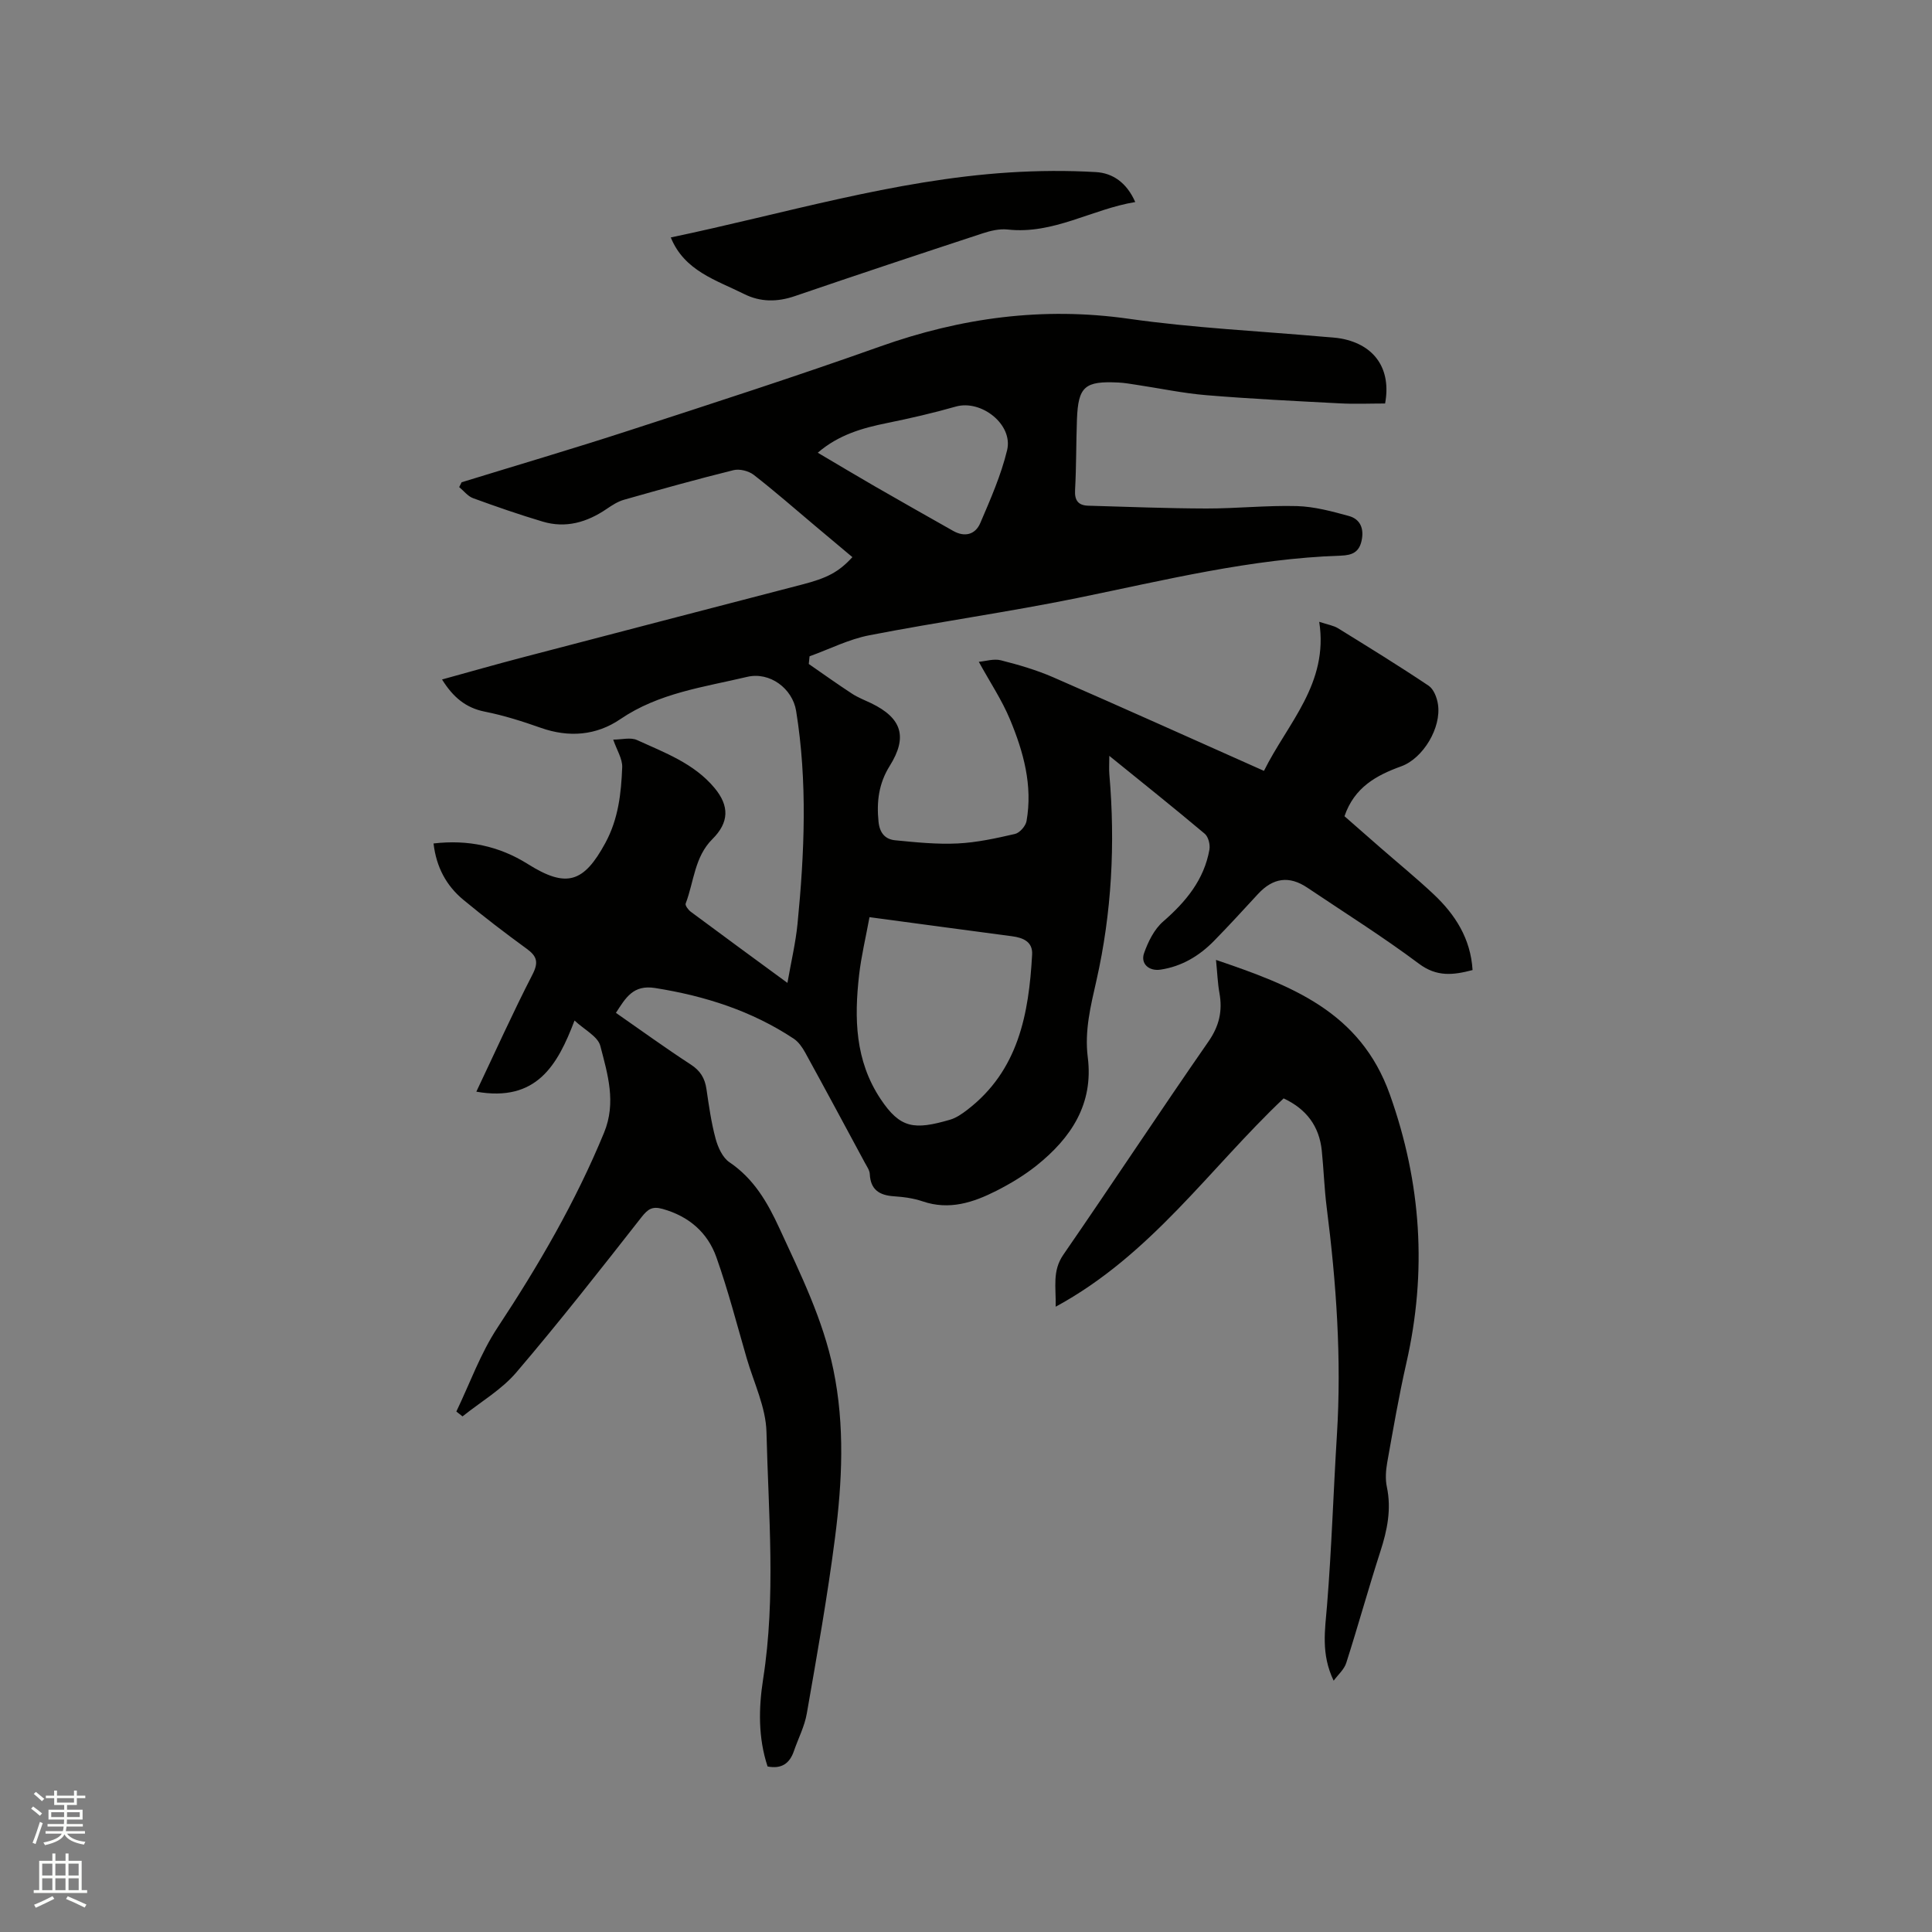 <svg enable-background="new 0 0 400 400" viewBox="0 0 400 400" xmlns="http://www.w3.org/2000/svg"><rect x="0" y="0" width="400" height="400" fill="#808080" stroke="none"/><path d="m6.44 374.46.42-.45c.65.47 1.27.95 1.85 1.44l-.45.49c-.65-.56-1.25-1.06-1.82-1.48m.93 7.33-.63-.26c.55-1.36 1.05-2.8 1.52-4.33.19.1.38.19.59.27-.46 1.29-.95 2.73-1.48 4.32m-.38-10.38.44-.42c.43.34 1.01.82 1.74 1.44l-.49.49c-.53-.51-1.09-1.01-1.69-1.51m2.5.35h1.72v-1.04h.59v1.04h3.52v-1.04h.59v1.04h1.75v.53h-1.75v1.42h-2.03v.97h3.22v2.03h-3.24c0 .35-.01.66-.03.93h3.32v.53h-3.37c-.03.27-.08.58-.15.94h3.96v.53h-3.71c.67.92 1.93 1.48 3.79 1.68-.13.24-.23.44-.29.59-2.13-.38-3.48-1.08-4.04-2.12-.43.97-1.77 1.72-4.03 2.23-.09-.19-.2-.37-.33-.55 2.1-.42 3.37-1.03 3.81-1.83h-3.36v-.53h3.58c.08-.29.13-.61.16-.94h-3.33v-.53h3.39c.02-.27.04-.58.04-.93h-3.23v-2.03h3.25v-.97h-2.07v-1.42h-1.73zm1.12 3.44v1h2.65c.01-.3.02-.44.01-.4v-.25-.35zm1.19-2h3.52v-.91h-3.52zm4.71 2h-2.63v.59c0 .15-.01.28-.01.4h2.64z" fill="#fbfcfa"/><path d="m13.56 383.74h.63v1.52h2.72v6.07h1.13v.6h-11.06v-.6h1.13v-6.07h2.73v-1.52h.63v1.52h2.1v-1.52zm-2.69 8.83.38.56c-1.24.63-2.53 1.25-3.85 1.85-.1-.21-.21-.42-.34-.63 1.36-.55 2.63-1.15 3.81-1.78m-2.13-4.27h2.1v-2.45h-2.1zm0 3.04h2.1v-2.46h-2.1zm2.72-3.04h2.1v-2.45h-2.1zm0 3.04h2.1v-2.46h-2.1zm6.07 3.6c-1.41-.71-2.7-1.3-3.86-1.78l.35-.56c1.45.62 2.75 1.19 3.88 1.72zm-1.25-9.09h-2.1v2.45h2.1zm-2.09 5.49h2.1v-2.46h-2.1z" fill="#fbfcfa"/><g fill="#010100"><path d="m95.57 99.85c11.52-3.55 23.09-6.95 34.55-10.68 17.41-5.66 34.84-11.29 52.09-17.43 16.79-5.97 33.72-8.27 51.5-5.74 13.41 1.91 27 2.54 40.51 3.74 1.16.1 2.34.15 3.48.36 6.98 1.31 10.38 6.37 9.07 13.44-3.13 0-6.27.14-9.39-.03-9.21-.48-18.42-.93-27.6-1.69-4.84-.4-9.62-1.42-14.43-2.14-1.26-.19-2.51-.42-3.78-.48-6.99-.35-8.34.82-8.6 7.63-.18 4.87-.12 9.76-.39 14.63-.13 2.21.72 3.19 2.75 3.24 8.15.23 16.3.56 24.44.58 6.25.01 12.5-.67 18.74-.5 3.62.1 7.26 1.09 10.79 2.06 2.33.65 3.14 2.6 2.61 5.07-.51 2.41-1.95 3.05-4.3 3.13-18.54.61-36.45 5.07-54.5 8.76-14.31 2.92-28.8 4.94-43.14 7.73-4.24.82-8.25 2.87-12.36 4.35-.05.53-.11 1.06-.16 1.59 2.97 2.06 5.91 4.16 8.94 6.14 1.23.81 2.64 1.34 3.97 1.98 6.35 3.07 7.61 6.97 3.85 12.98-2.28 3.64-2.74 7.41-2.32 11.56.24 2.35 1.39 3.64 3.44 3.84 4.29.42 8.63.87 12.92.66 3.99-.19 7.98-1.07 11.89-1.97.97-.22 2.2-1.62 2.39-2.65 1.31-7.37-.63-14.35-3.41-21.03-1.67-4.03-4.15-7.73-6.47-11.96 1.41-.12 3.12-.69 4.58-.31 3.68.93 7.37 2.01 10.84 3.52 14.45 6.3 28.82 12.78 43.62 19.37 4.89-9.87 13.44-18.07 11.44-30.86 1.81.6 2.98.77 3.9 1.34 6.3 3.89 12.6 7.77 18.75 11.89 1.05.7 1.72 2.45 1.93 3.82.76 4.84-3.05 11.21-7.58 12.86-5.14 1.86-9.71 4.32-11.77 10.34 2.35 2.06 4.87 4.28 7.4 6.48 3.68 3.21 7.46 6.3 11.01 9.63 4.5 4.22 7.71 9.2 8.11 15.74-4.03 1.06-7.41 1.45-11.11-1.32-7.46-5.58-15.38-10.55-23.12-15.75-3.74-2.51-7.09-2.04-10.2 1.33-3.02 3.27-6.02 6.56-9.14 9.74-3.04 3.09-6.66 5.25-11.01 5.91-2.41.37-4.21-1.21-3.43-3.42.84-2.37 2.1-4.94 3.95-6.54 4.7-4.09 8.47-8.63 9.58-14.89.18-1.03-.22-2.65-.97-3.28-6.31-5.31-12.76-10.46-19.76-16.13 0 1.67-.08 2.76.01 3.83 1.24 14.36.5 28.63-2.67 42.66-1.2 5.3-2.49 10.43-1.8 15.91 1.23 9.7-3.47 16.72-10.61 22.43-2.55 2.03-5.41 3.75-8.32 5.23-4.78 2.42-9.75 4.06-15.25 2.18-1.88-.64-3.94-.92-5.93-1.05-3.01-.2-4.87-1.34-5.02-4.61-.04-.78-.6-1.56-1-2.3-4.11-7.63-8.21-15.27-12.38-22.86-.59-1.07-1.37-2.19-2.35-2.85-8.72-5.78-18.4-8.86-28.7-10.5-4.57-.73-6.1 2.02-8.13 5.14 5.24 3.64 10.28 7.31 15.5 10.7 1.97 1.28 2.91 2.82 3.24 5.06.51 3.46.99 6.94 1.9 10.3.48 1.77 1.43 3.9 2.85 4.86 5.07 3.43 7.87 8.28 10.35 13.66 4.39 9.52 9.03 18.89 11.18 29.28 2.4 11.61 1.83 23.24.34 34.81-1.56 12.18-3.73 24.29-5.84 36.39-.46 2.67-1.78 5.18-2.67 7.78-.88 2.56-2.55 3.75-5.45 3.19-1.96-5.92-1.87-12.04-.92-18.12 2.66-17.01 1.1-34.09.69-51.11-.12-5.12-2.61-10.2-4.09-15.28-2.03-6.99-3.85-14.07-6.28-20.92-1.82-5.13-5.7-8.49-11.15-10.01-2.15-.6-3.05.06-4.36 1.72-8.49 10.83-16.98 21.67-25.91 32.13-3.06 3.59-7.39 6.1-11.14 9.11-.43-.34-.85-.67-1.28-1.01 2.8-5.82 5-12.04 8.53-17.38 8.49-12.86 16.17-26.06 22.05-40.34 2.58-6.27.74-12.14-.77-17.98-.51-1.96-3.3-3.34-5.34-5.25-3.52 9.26-7.86 16.93-20.33 14.73 3.95-8.32 7.57-16.38 11.61-24.23 1.32-2.56.96-3.81-1.21-5.38-4.45-3.24-8.84-6.6-13.08-10.11-3.53-2.92-5.61-6.76-6.18-11.67 7.13-.83 13.58.53 19.52 4.26 7.99 5.02 11.57 3.9 16.06-4.38 2.69-4.97 3.27-10.27 3.48-15.65.07-1.75-1.11-3.55-1.86-5.73 1.75 0 3.6-.52 4.93.09 5.74 2.62 11.8 4.83 16.03 9.9 3.15 3.77 3.02 7.18-.43 10.61-3.71 3.69-3.81 8.84-5.53 13.34-.15.39.55 1.32 1.06 1.7 6.45 4.8 12.95 9.55 20.01 14.73.77-4.41 1.7-8.3 2.09-12.24 1.44-14.69 2.08-29.4-.29-44.07-.75-4.63-5.44-8.17-10.15-7.05-8.99 2.13-18.26 3.31-26.26 8.76-4.94 3.37-10.62 3.85-16.45 1.79-3.79-1.34-7.66-2.57-11.59-3.35-3.98-.79-6.59-3.02-8.86-6.66 5.59-1.54 11.01-3.09 16.47-4.52 19.35-5.07 38.72-10.11 58.08-15.14 5.14-1.33 7.55-2.55 10.41-5.67-2.57-2.16-5.14-4.31-7.71-6.47-4.22-3.55-8.37-7.19-12.72-10.57-1.05-.81-2.92-1.28-4.18-.97-7.6 1.88-15.15 3.99-22.68 6.13-1.28.36-2.47 1.14-3.59 1.9-4.06 2.76-8.44 4.06-13.25 2.62-4.86-1.45-9.65-3.11-14.41-4.85-1.09-.4-1.92-1.51-2.87-2.29.18-.33.34-.66.5-1zm84.45 90.04c-.79 4.29-1.71 8.09-2.15 11.95-1.02 8.96-.86 17.72 4.44 25.69 4.07 6.12 6.97 6.45 14.37 4.3 1.28-.37 2.49-1.21 3.57-2.04 10.62-8.14 12.76-19.88 13.44-32.16.15-2.64-1.84-3.48-4.15-3.79-9.64-1.27-19.28-2.58-29.52-3.95zm-10.71-96.16c4.13 2.44 7.94 4.72 11.78 6.94 5.4 3.11 10.83 6.18 16.26 9.25 2.39 1.35 4.58.76 5.6-1.61 2.11-4.93 4.31-9.92 5.56-15.1 1.29-5.34-5.37-10.53-10.63-9.03-4.66 1.33-9.4 2.42-14.16 3.39-5.14 1.04-10.07 2.42-14.41 6.16z"/><path d="m276.12 347.97c-2.67-5.55-1.78-10.53-1.37-15.62.95-11.71 1.31-23.47 2.04-35.2.99-15.83-.12-31.54-2.12-47.23-.49-3.88-.61-7.81-1.01-11.7-.52-5.06-3.19-8.61-7.9-10.81-15.3 14.46-27.42 32.41-47.19 43.13.08-4.1-.74-7.39 1.58-10.76 10.11-14.65 19.89-29.52 30.04-44.13 2.25-3.24 2.95-6.35 2.28-10.06-.37-2.06-.44-4.18-.71-6.85 15.55 5.29 29.87 10.65 36 27.88 6.54 18.37 7.71 36.7 3.41 55.59-1.55 6.81-2.73 13.7-3.96 20.58-.29 1.64-.42 3.44-.08 5.04.98 4.64.09 8.97-1.34 13.38-2.47 7.65-4.61 15.41-7.06 23.07-.43 1.37-1.71 2.46-2.61 3.69z"/><path d="m138.88 49.16c23.33-4.88 46.17-11.91 70.04-13.45 5.98-.38 12.01-.43 17.99-.08 3.45.2 6.36 2.17 8.13 6.2-9.02 1.49-16.94 6.74-26.41 5.69-1.7-.19-3.58.26-5.24.81-12.97 4.26-25.92 8.56-38.84 12.98-3.62 1.24-7.11 1.25-10.47-.43-5.79-2.89-12.39-4.78-15.2-11.72z"/></g></svg>